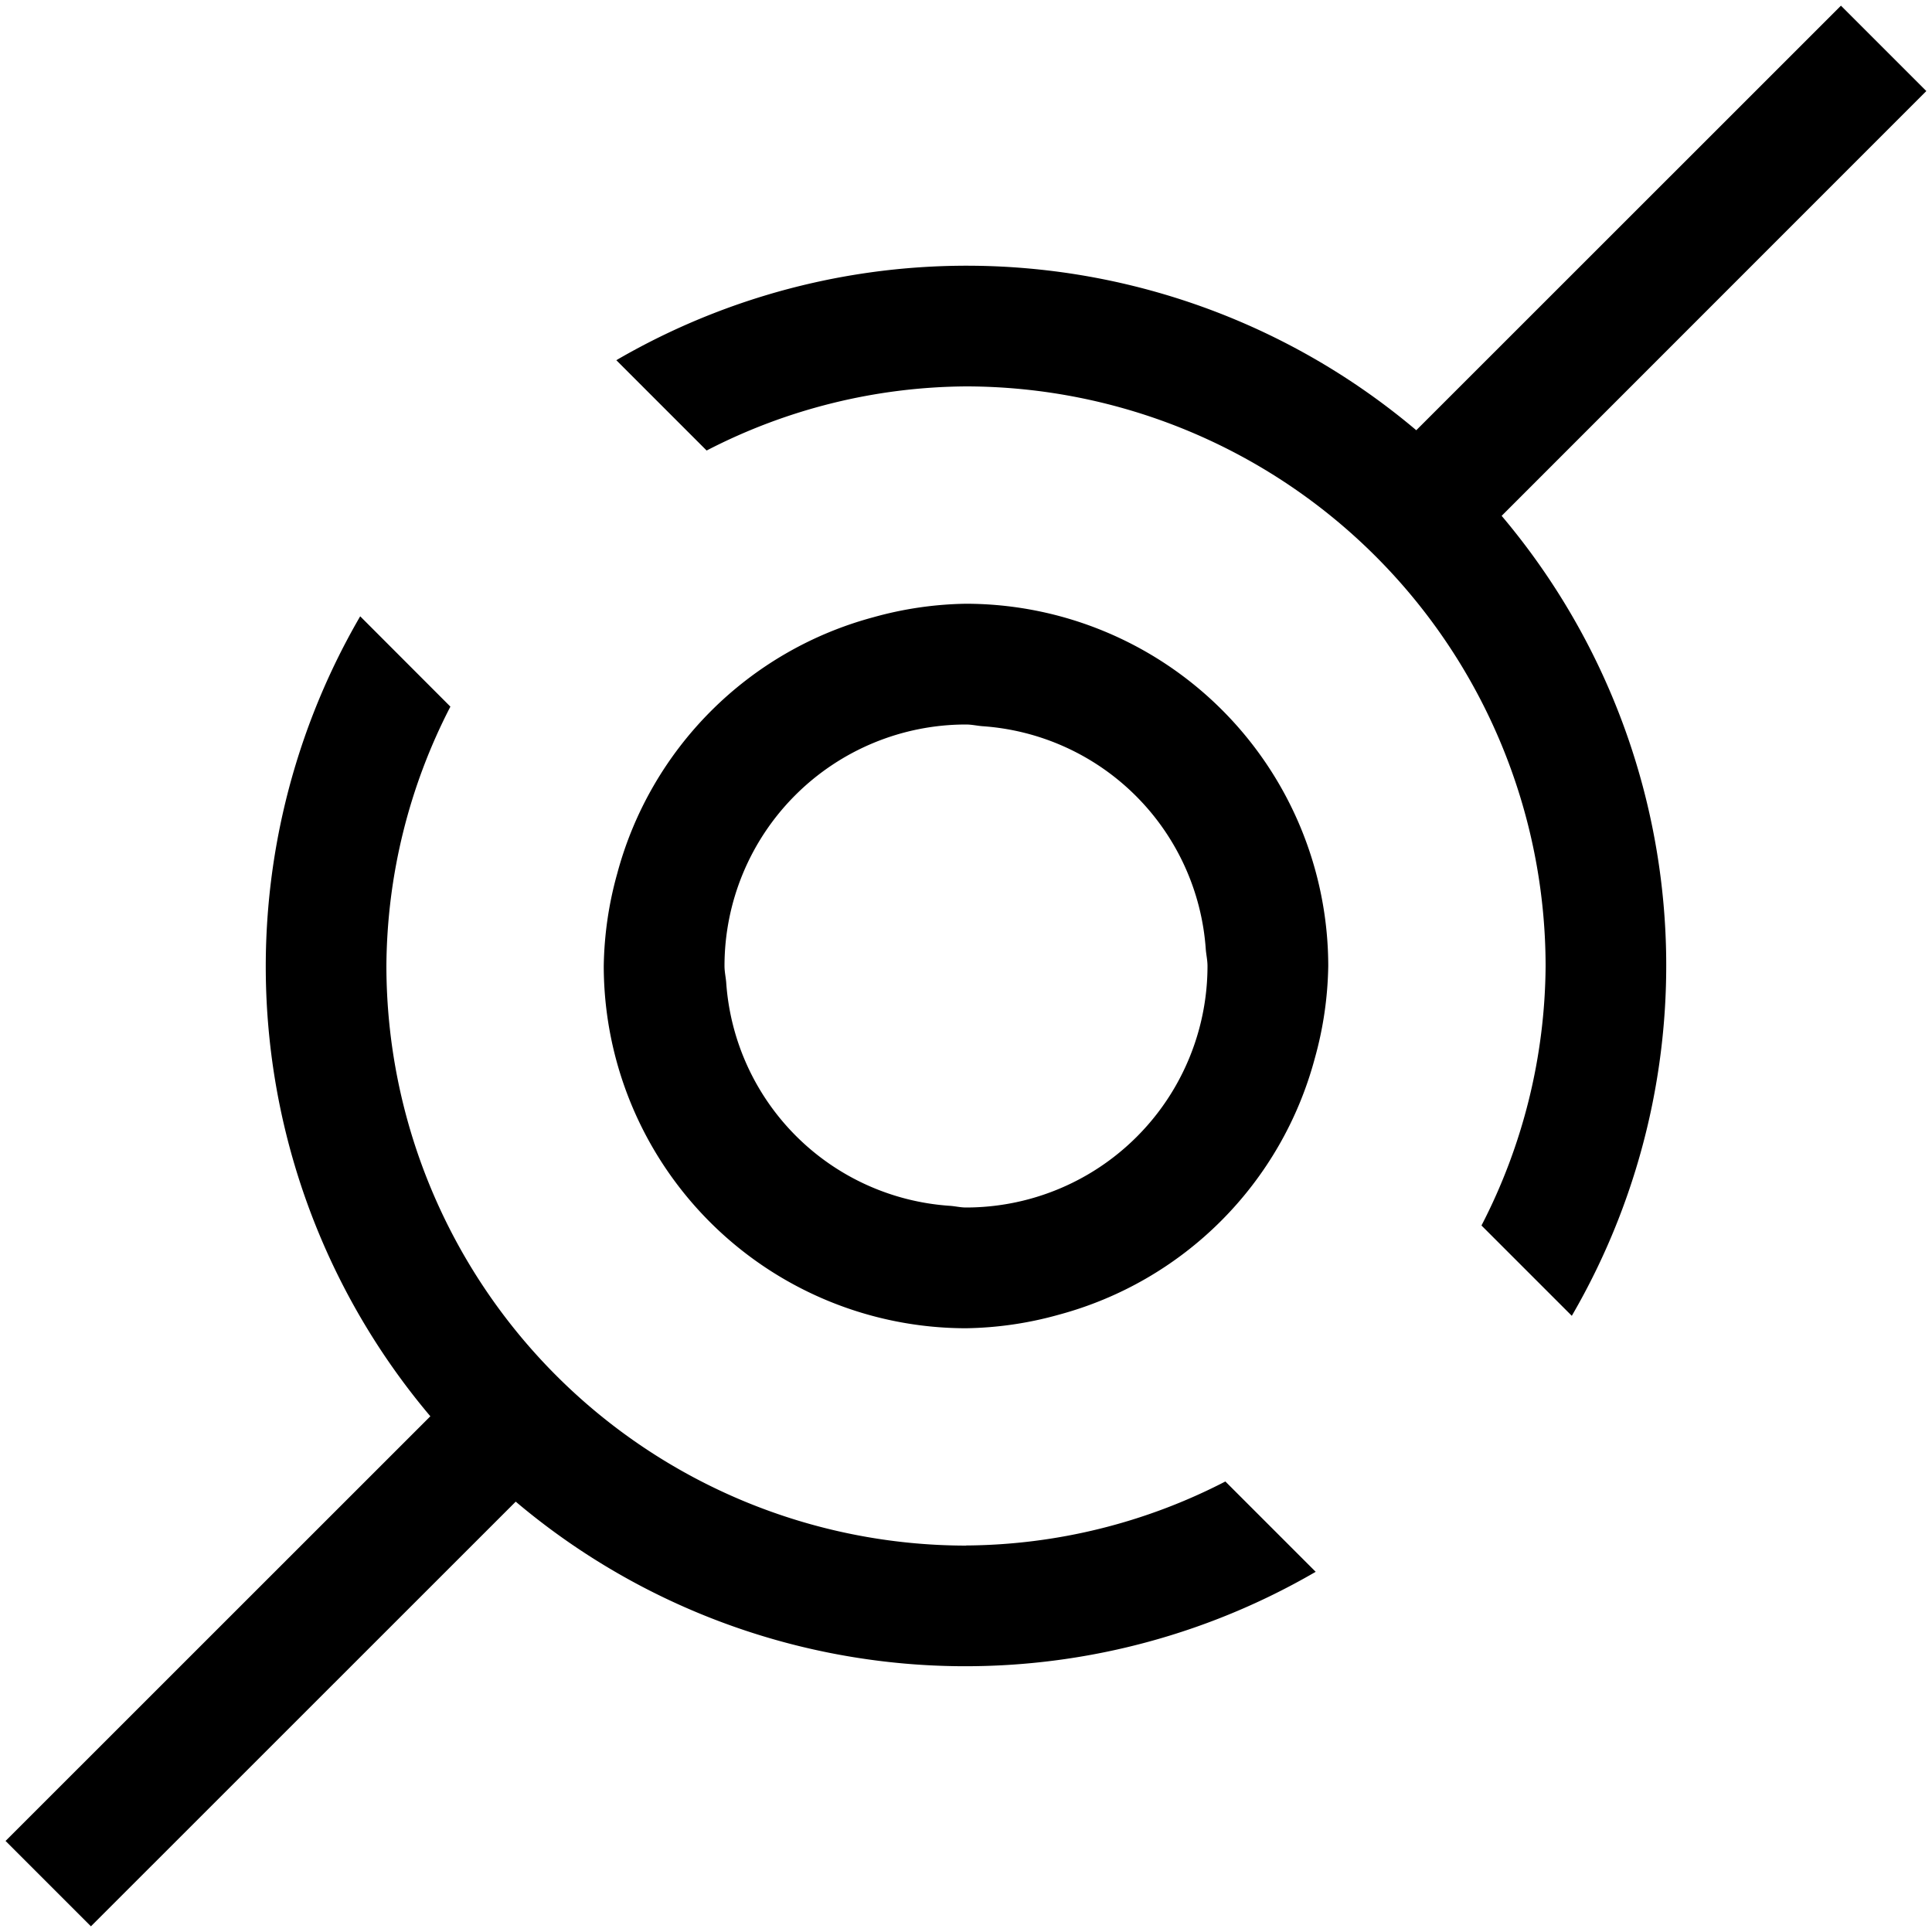 <svg xmlns="http://www.w3.org/2000/svg" viewBox="0 0 16 16"><path d="m5.852 3.731-.748-.748a5.77 5.77 0 0 1 6.625.58L15.246.047l.707.707-3.517 3.518a5.77 5.77 0 0 1 .581 6.625l-.748-.748A4.74 4.74 0 0 0 12.8 8 4.805 4.805 0 0 0 8 3.2a4.74 4.74 0 0 0-2.148.531M8 12.8A4.805 4.805 0 0 1 3.2 8a4.74 4.74 0 0 1 .53-2.148l-.747-.748a5.77 5.77 0 0 0 .581 6.625L.046 15.246l.707.707 3.518-3.517a5.77 5.77 0 0 0 6.625.581l-.748-.748a4.74 4.74 0 0 1-2.148.53zM5 8a3 3 0 0 1 .112-.767 3 3 0 0 1 2.12-2.121A3 3 0 0 1 8 5a3.003 3.003 0 0 1 3 3 3 3 0 0 1-.112.767 3 3 0 0 1-2.12 2.121A3 3 0 0 1 8 11a3.003 3.003 0 0 1-3-3m1 0c0 .046.01.09.014.135a1.99 1.99 0 0 0 1.851 1.851c.046.003.089.014.135.014a2 2 0 0 0 2-2c0-.046-.01-.09-.014-.135a1.99 1.99 0 0 0-1.851-1.851C8.089 6.01 8.046 6 8 6a2 2 0 0 0-2 2"/><path fill="none" d="M0 0h16v16H0z"/></svg>